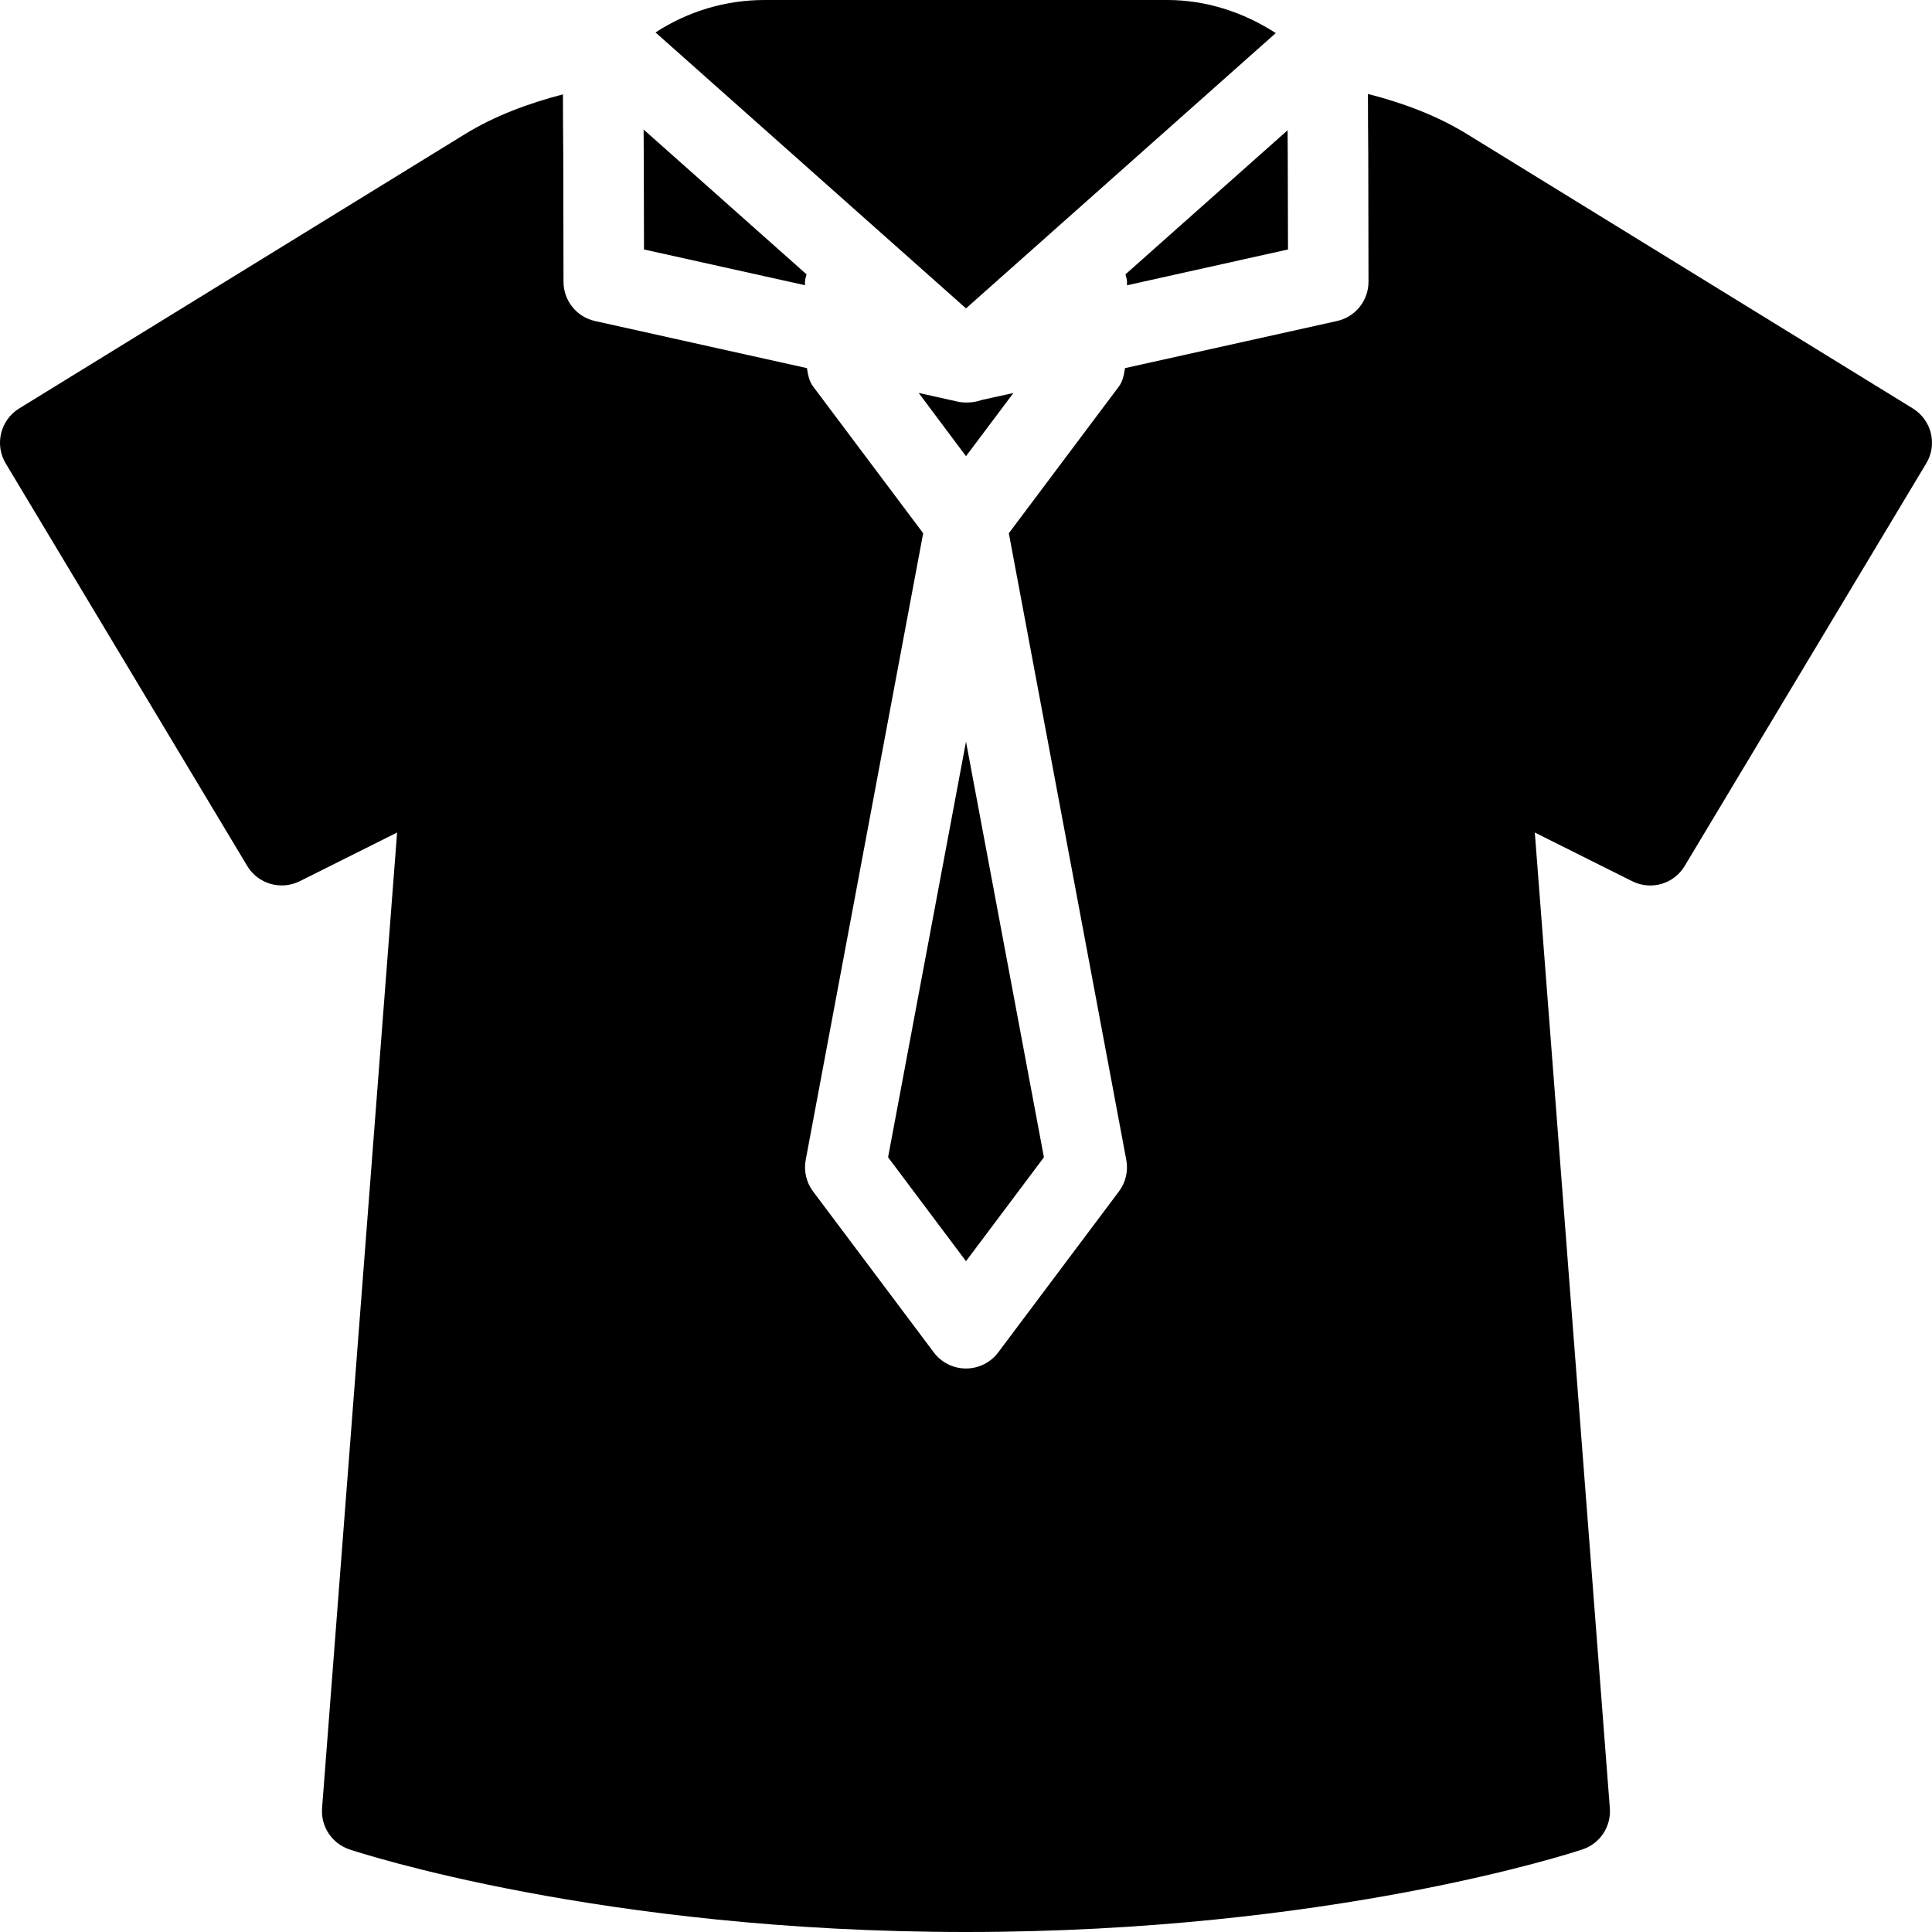 <?xml version="1.0" encoding="iso-8859-1"?>
<!-- Generator: Adobe Illustrator 19.0.0, SVG Export Plug-In . SVG Version: 6.00 Build 0)  -->
<svg version="1.1" id="Layer_1" xmlns="http://www.w3.org/2000/svg" xmlns:xlink="http://www.w3.org/1999/xlink" x="0px" y="0px"
	 viewBox="0 0 24 24" style="enable-background:new 0 0 24 24;" xml:space="preserve">
<g>
	<path d="M12.193,4.969C12.136,4.99,12.076,5,12.011,5c-0.003,0-0.006,0-0.01,0h0H12h-0.001h0c-0.038,0-0.076-0.004-0.112-0.013
		l-0.475-0.106L12,5.667l0.589-0.785L12.193,4.969z"/>
	<path d="M10.019,3.408L7.995,1.609c0,0.099,0.001,0.198,0.002,0.294L8,3.099l2,0.444V3.5C10,3.467,10.013,3.439,10.019,3.408z"/>
	<polygon points="12,15.667 12.968,14.376 12,9.213 11.032,14.376 	"/>
	<path d="M23.762,5.074l-5.536-3.407c-0.383-0.236-0.802-0.389-1.233-0.5c0,0.248,0.002,0.519,0.004,0.765L17,3.5
		c0,0.234-0.163,0.438-0.392,0.488l-2.633,0.585C13.963,4.653,13.949,4.734,13.9,4.8l-1.368,1.824l1.459,7.784
		c0.026,0.138-0.007,0.28-0.091,0.392l-1.5,2C12.306,16.926,12.157,17,12,17s-0.306-0.074-0.4-0.2l-1.5-2
		c-0.084-0.112-0.117-0.254-0.091-0.392l1.459-7.784L10.1,4.8c-0.049-0.065-0.063-0.147-0.076-0.227L7.392,3.988
		C7.163,3.938,7,3.734,7,3.5L6.997,1.911c-0.002-0.24-0.004-0.494-0.004-0.739c-0.426,0.112-0.841,0.263-1.22,0.496L0.238,5.074
		C0.005,5.218-0.07,5.522,0.071,5.757l3,5c0.134,0.223,0.416,0.306,0.652,0.19l1.21-0.605L4.001,22.461
		c-0.018,0.229,0.123,0.44,0.34,0.513C4.467,23.016,7.471,24,12,24s7.533-0.984,7.658-1.026c0.218-0.072,0.358-0.284,0.34-0.513
		l-0.932-12.119l1.21,0.605c0.236,0.117,0.518,0.034,0.652-0.19l3-5C24.07,5.522,23.995,5.218,23.762,5.074z"/>
	<path d="M12,3.831l3.848-3.42C15.449,0.153,14.987,0,14.5,0h-5C9.01,0,8.544,0.142,8.143,0.403L12,3.831z"/>
	<path d="M16,3.099l-0.003-1.161c-0.001-0.104-0.001-0.211-0.002-0.32l-2.014,1.79C13.987,3.439,14,3.467,14,3.5v0.044L16,3.099z"/>
</g>
<g>
</g>
<g>
</g>
<g>
</g>
<g>
</g>
<g>
</g>
<g>
</g>
<g>
</g>
<g>
</g>
<g>
</g>
<g>
</g>
<g>
</g>
<g>
</g>
<g>
</g>
<g>
</g>
<g>
</g>
</svg>
